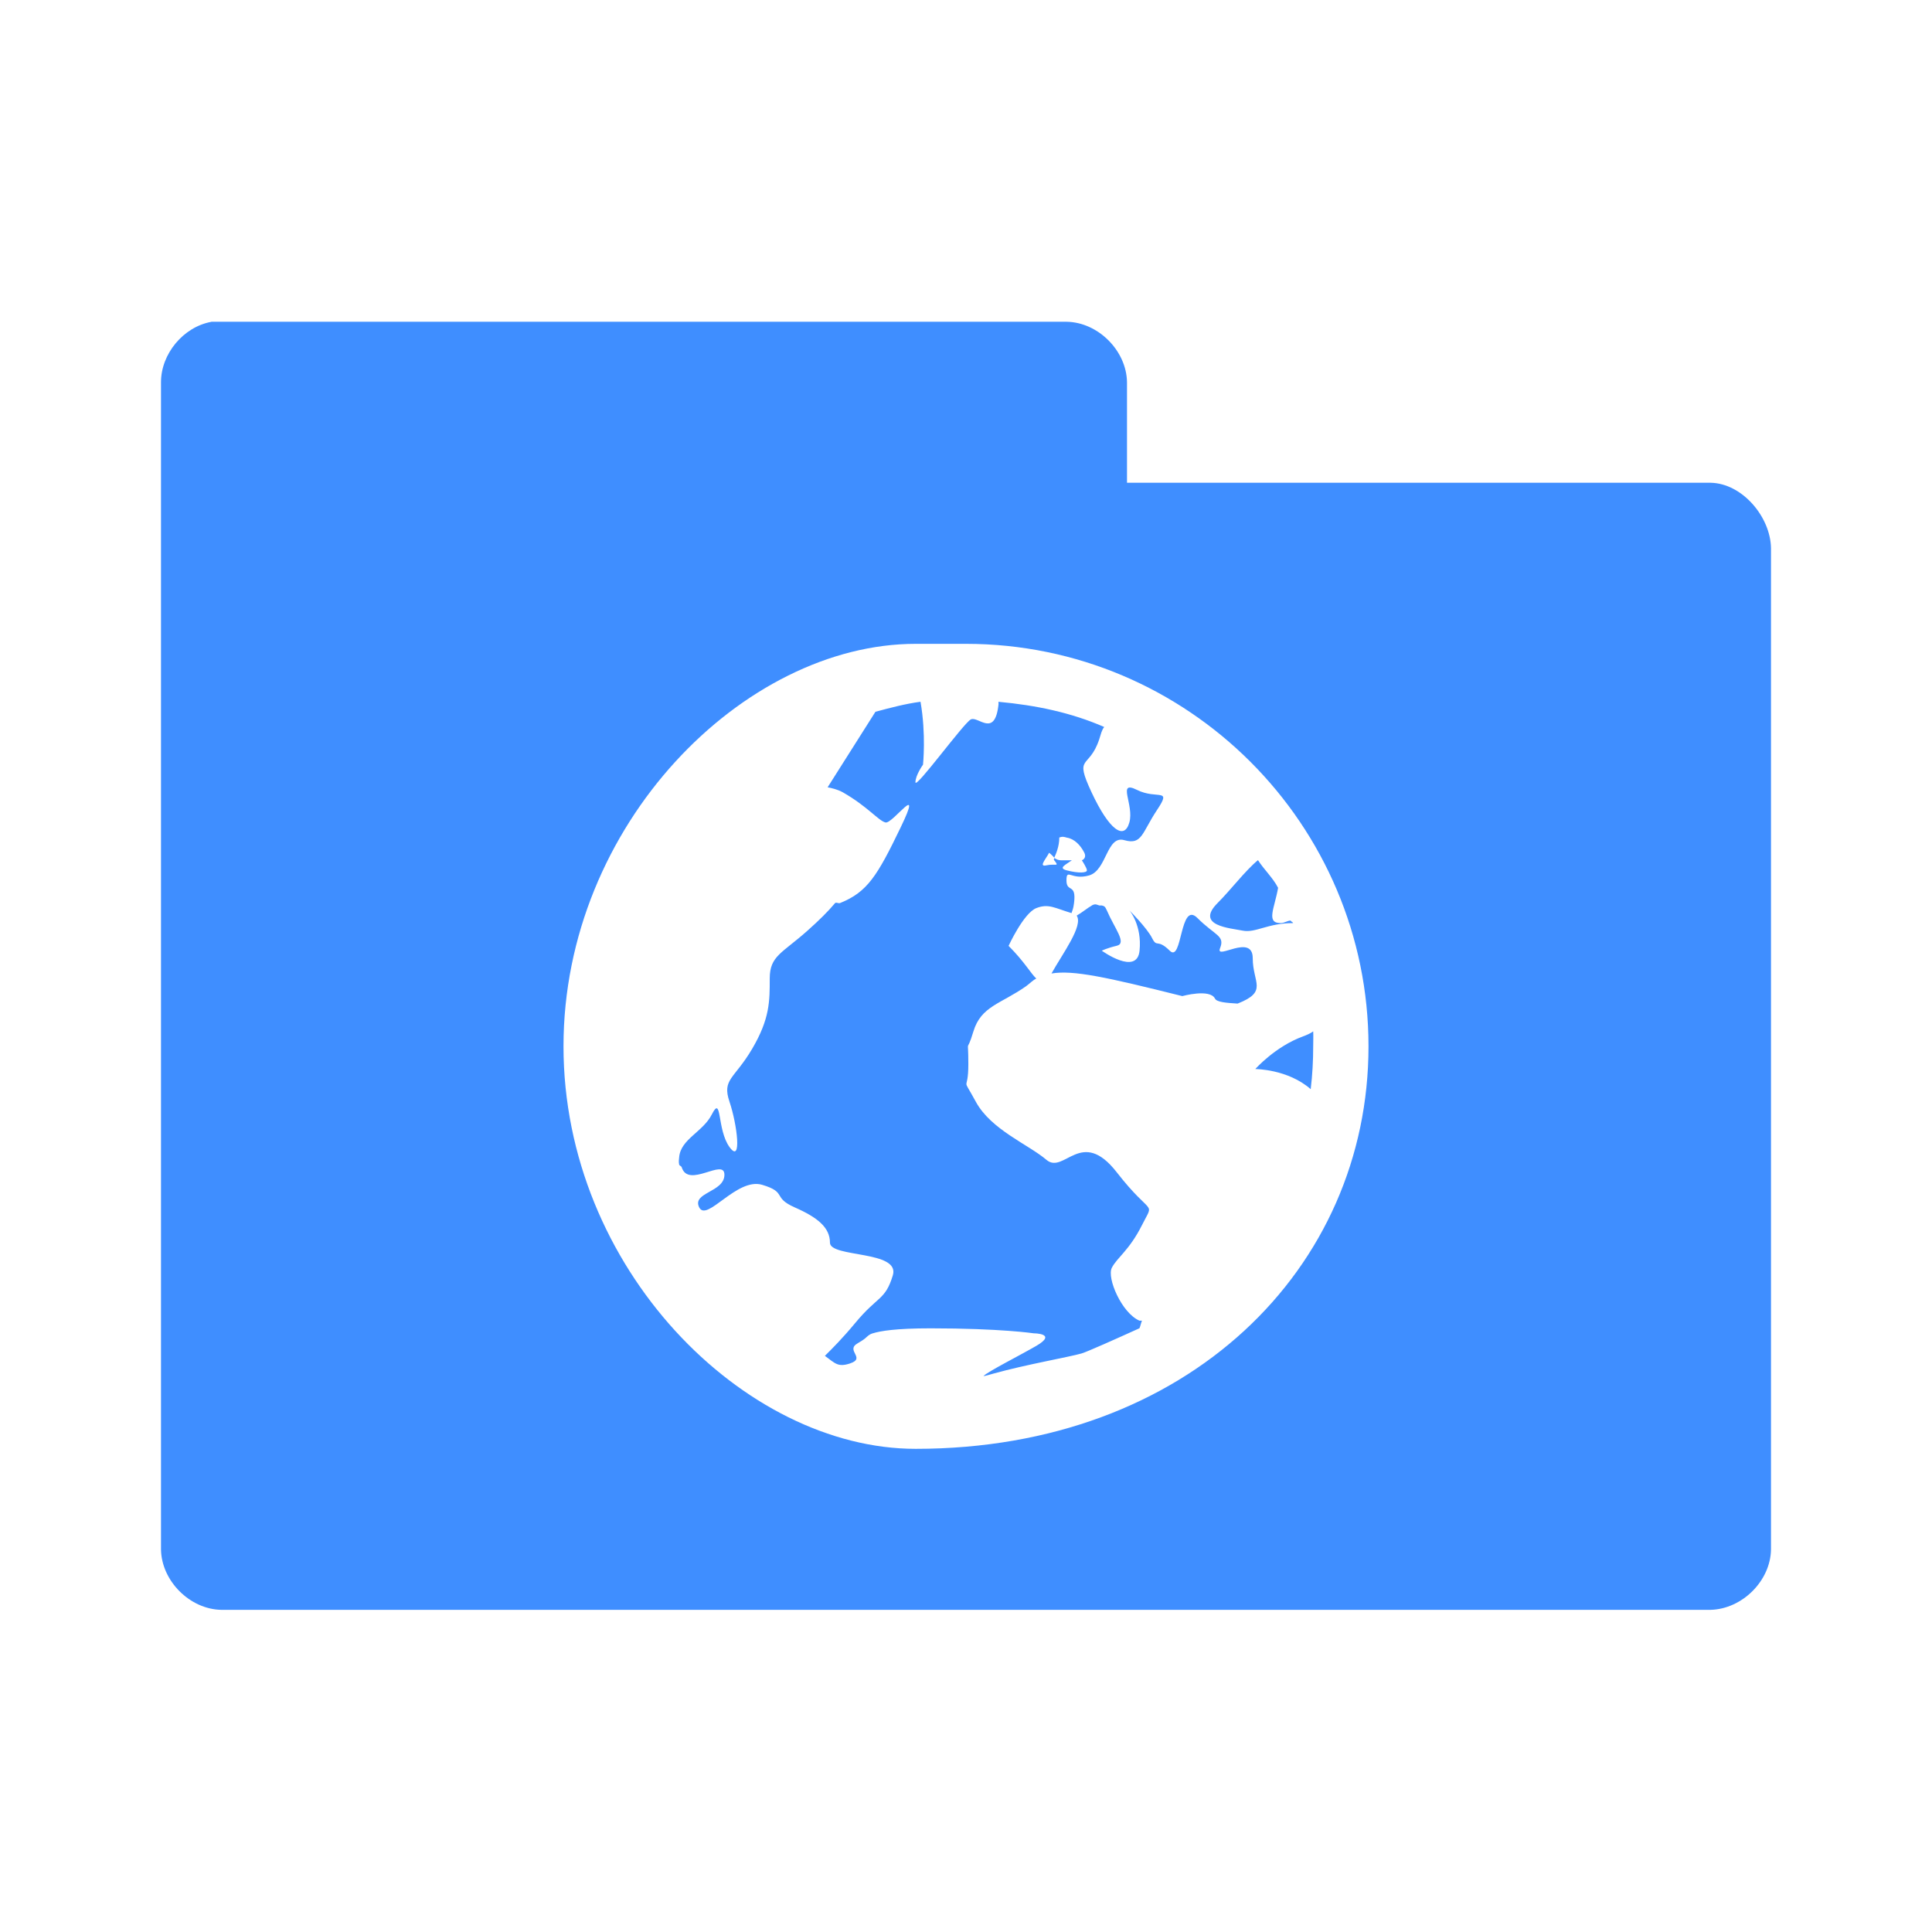 <svg xmlns="http://www.w3.org/2000/svg" viewBox="0 0 24 24">
 <g transform="translate(0,-1028.362)">
  <path d="m 2.625 1032.36 c -0.347 0.063 -0.625 0.397 -0.625 0.75 l 0 14.5 c 0.006 0.391 0.359 0.744 0.75 0.75 l 18.5 0 c 0.391 -0.01 0.744 -0.359 0.75 -0.75 l 0 -12.438 c -0.006 -0.391 -0.359 -0.806 -0.75 -0.813 l -7.25 0 0 -1.25 c -0.006 -0.391 -0.359 -0.744 -0.75 -0.75 l -10.625 0 z m 8.75 4 0.625 0 c 2.757 0 5 2.243 5 5 0 2.757 -2.243 5 -5.625 5 -2.133 0 -4.375 -2.243 -4.375 -5 0 -2.757 2.242 -5 4.375 -5 z m 0.063 0.719 c -0.194 0.026 -0.377 0.075 -0.563 0.125 l -0.594 0.938 c 0.05 0.01 0.123 0.026 0.188 0.062 0.313 0.179 0.442 0.353 0.531 0.375 0.089 0.022 0.478 -0.54 0.188 0.062 -0.29 0.603 -0.415 0.803 -0.75 0.938 -0.021 0.01 -0.042 -0.01 -0.063 0 -0.086 0.103 -0.199 0.215 -0.344 0.344 -0.316 0.282 -0.469 0.313 -0.469 0.594 0 0.281 0.002 0.5 -0.219 0.875 -0.221 0.375 -0.376 0.375 -0.281 0.656 0.095 0.281 0.158 0.781 0 0.563 -0.158 -0.219 -0.092 -0.656 -0.219 -0.406 -0.11 0.219 -0.386 0.306 -0.406 0.531 -0.003 0.03 -0.008 0.055 0 0.094 0.002 0.01 0.029 0.021 0.031 0.031 0.081 0.271 0.531 -0.12 0.531 0.094 0 0.219 -0.407 0.219 -0.313 0.406 0.095 0.187 0.466 -0.374 0.781 -0.281 0.316 0.094 0.122 0.156 0.406 0.281 0.284 0.125 0.437 0.25 0.437 0.438 0 0.188 0.876 0.094 0.781 0.406 -0.095 0.313 -0.185 0.25 -0.469 0.594 -0.157 0.189 -0.283 0.315 -0.375 0.406 0.129 0.094 0.162 0.144 0.313 0.094 0.201 -0.067 -0.063 -0.161 0.094 -0.25 0.039 -0.023 0.071 -0.043 0.094 -0.062 0.023 -0.019 0.046 -0.049 0.094 -0.062 0.095 -0.029 0.283 -0.062 0.719 -0.062 0.871 0 1.281 0.062 1.281 0.062 0 0 0.299 0 0.031 0.156 -0.196 0.114 -0.606 0.321 -0.656 0.375 0.02 0 0.075 -0.017 0.125 -0.031 0.402 -0.112 0.938 -0.205 1.094 -0.25 0.066 -0.019 0.433 -0.183 0.719 -0.313 0.012 -0.027 0.019 -0.067 0.031 -0.094 l -0.031 0 c -0.221 -0.095 -0.407 -0.53 -0.344 -0.656 0.063 -0.126 0.217 -0.216 0.375 -0.531 0.158 -0.316 0.129 -0.088 -0.313 -0.656 -0.442 -0.568 -0.654 0.033 -0.875 -0.156 -0.221 -0.189 -0.686 -0.372 -0.875 -0.719 -0.189 -0.348 -0.094 -0.09 -0.094 -0.469 0 -0.379 -0.032 -0.09 0.063 -0.406 0.095 -0.315 0.341 -0.341 0.656 -0.563 0.043 -0.032 0.081 -0.072 0.125 -0.094 -0.071 -0.067 -0.147 -0.209 -0.344 -0.406 0 0 0.186 -0.406 0.344 -0.469 0.153 -0.06 0.23 0 0.438 0.062 0.009 -0.034 0.022 -0.048 0.031 -0.125 0.032 -0.253 -0.094 -0.124 -0.094 -0.281 0 -0.158 0.06 0.001 0.281 -0.062 0.221 -0.063 0.217 -0.502 0.438 -0.438 0.221 0.063 0.217 -0.091 0.406 -0.375 0.189 -0.284 0.002 -0.124 -0.25 -0.25 -0.253 -0.126 -0.031 0.186 -0.094 0.406 -0.063 0.221 -0.248 0.098 -0.469 -0.375 -0.221 -0.474 -0.033 -0.278 0.094 -0.656 0.022 -0.067 0.031 -0.117 0.063 -0.156 -0.411 -0.179 -0.846 -0.27 -1.313 -0.313 -0.003 0.022 0.002 0.01 0 0.031 -0.045 0.424 -0.254 0.142 -0.344 0.188 -0.089 0.045 -0.688 0.87 -0.688 0.781 0 -0.089 0.094 -0.219 0.094 -0.219 0 0 0.04 -0.377 -0.031 -0.781 z m 1.719 1.688 c 0.039 -0.016 0.062 -0.01 0.094 0 0.096 0.015 0.171 0.094 0.219 0.188 0.025 0.051 -0.002 0.082 -0.031 0.094 0 0 0.063 0.094 0.063 0.125 0 0.031 -0.1 0.039 -0.25 0 -0.112 -0.029 -0.014 -0.069 0.063 -0.125 l -0.125 0 c -0.055 0 -0.08 -0.021 -0.094 -0.031 0.008 0.01 -0.014 0.015 0 0.031 0.071 0.087 0.009 0.039 -0.094 0.062 -0.103 0.024 -0.016 -0.069 0.031 -0.156 0 0 0.051 0.043 0.063 0.062 0.02 -0.043 0.063 -0.139 0.063 -0.25 z m 2.469 0.281 c -0.154 0.126 -0.343 0.375 -0.5 0.531 -0.284 0.284 0.155 0.312 0.313 0.344 0.158 0.031 0.309 -0.094 0.625 -0.094 -0.006 -0.015 -0.025 -0.016 -0.031 -0.031 -0.043 0 -0.073 0.031 -0.125 0.031 -0.185 0 -0.075 -0.185 -0.031 -0.438 -0.062 -0.122 -0.177 -0.229 -0.25 -0.344 z m -2.063 0.563 c -0.047 0.025 -0.127 0.091 -0.188 0.125 0.085 0.125 -0.174 0.47 -0.313 0.719 0.271 -0.045 0.681 0.045 1.625 0.281 0 0 0.343 -0.095 0.406 0.031 0.022 0.044 0.137 0.053 0.281 0.062 0.382 -0.15 0.188 -0.258 0.188 -0.563 0 -0.316 -0.469 0.033 -0.406 -0.125 0.063 -0.158 -0.06 -0.154 -0.281 -0.375 -0.221 -0.221 -0.186 0.564 -0.344 0.406 -0.158 -0.156 -0.156 -0.03 -0.219 -0.156 -0.063 -0.126 -0.281 -0.344 -0.281 -0.344 0 0 0.157 0.184 0.125 0.5 -0.032 0.315 -0.469 0 -0.469 0 0 0 0.061 -0.032 0.188 -0.062 0.126 -0.032 -0.03 -0.216 -0.125 -0.438 -0.024 -0.054 -0.033 -0.053 -0.063 -0.062 l -0.031 0 c -0.033 -0.01 -0.047 -0.025 -0.094 0 z m 2.75 1.563 c -0.035 0.026 -0.082 0.046 -0.125 0.062 -0.347 0.126 -0.594 0.406 -0.594 0.406 0 0 0.403 0 0.688 0.25 0.021 -0.172 0.031 -0.354 0.031 -0.531 0 -0.064 0.003 -0.123 0 -0.188 z" style="visibility:visible;fill:#3f8eff;fill-opacity:1;stroke:none;display:inline;color:#000;fill-rule:nonzero"/>
 </g>
</svg>
